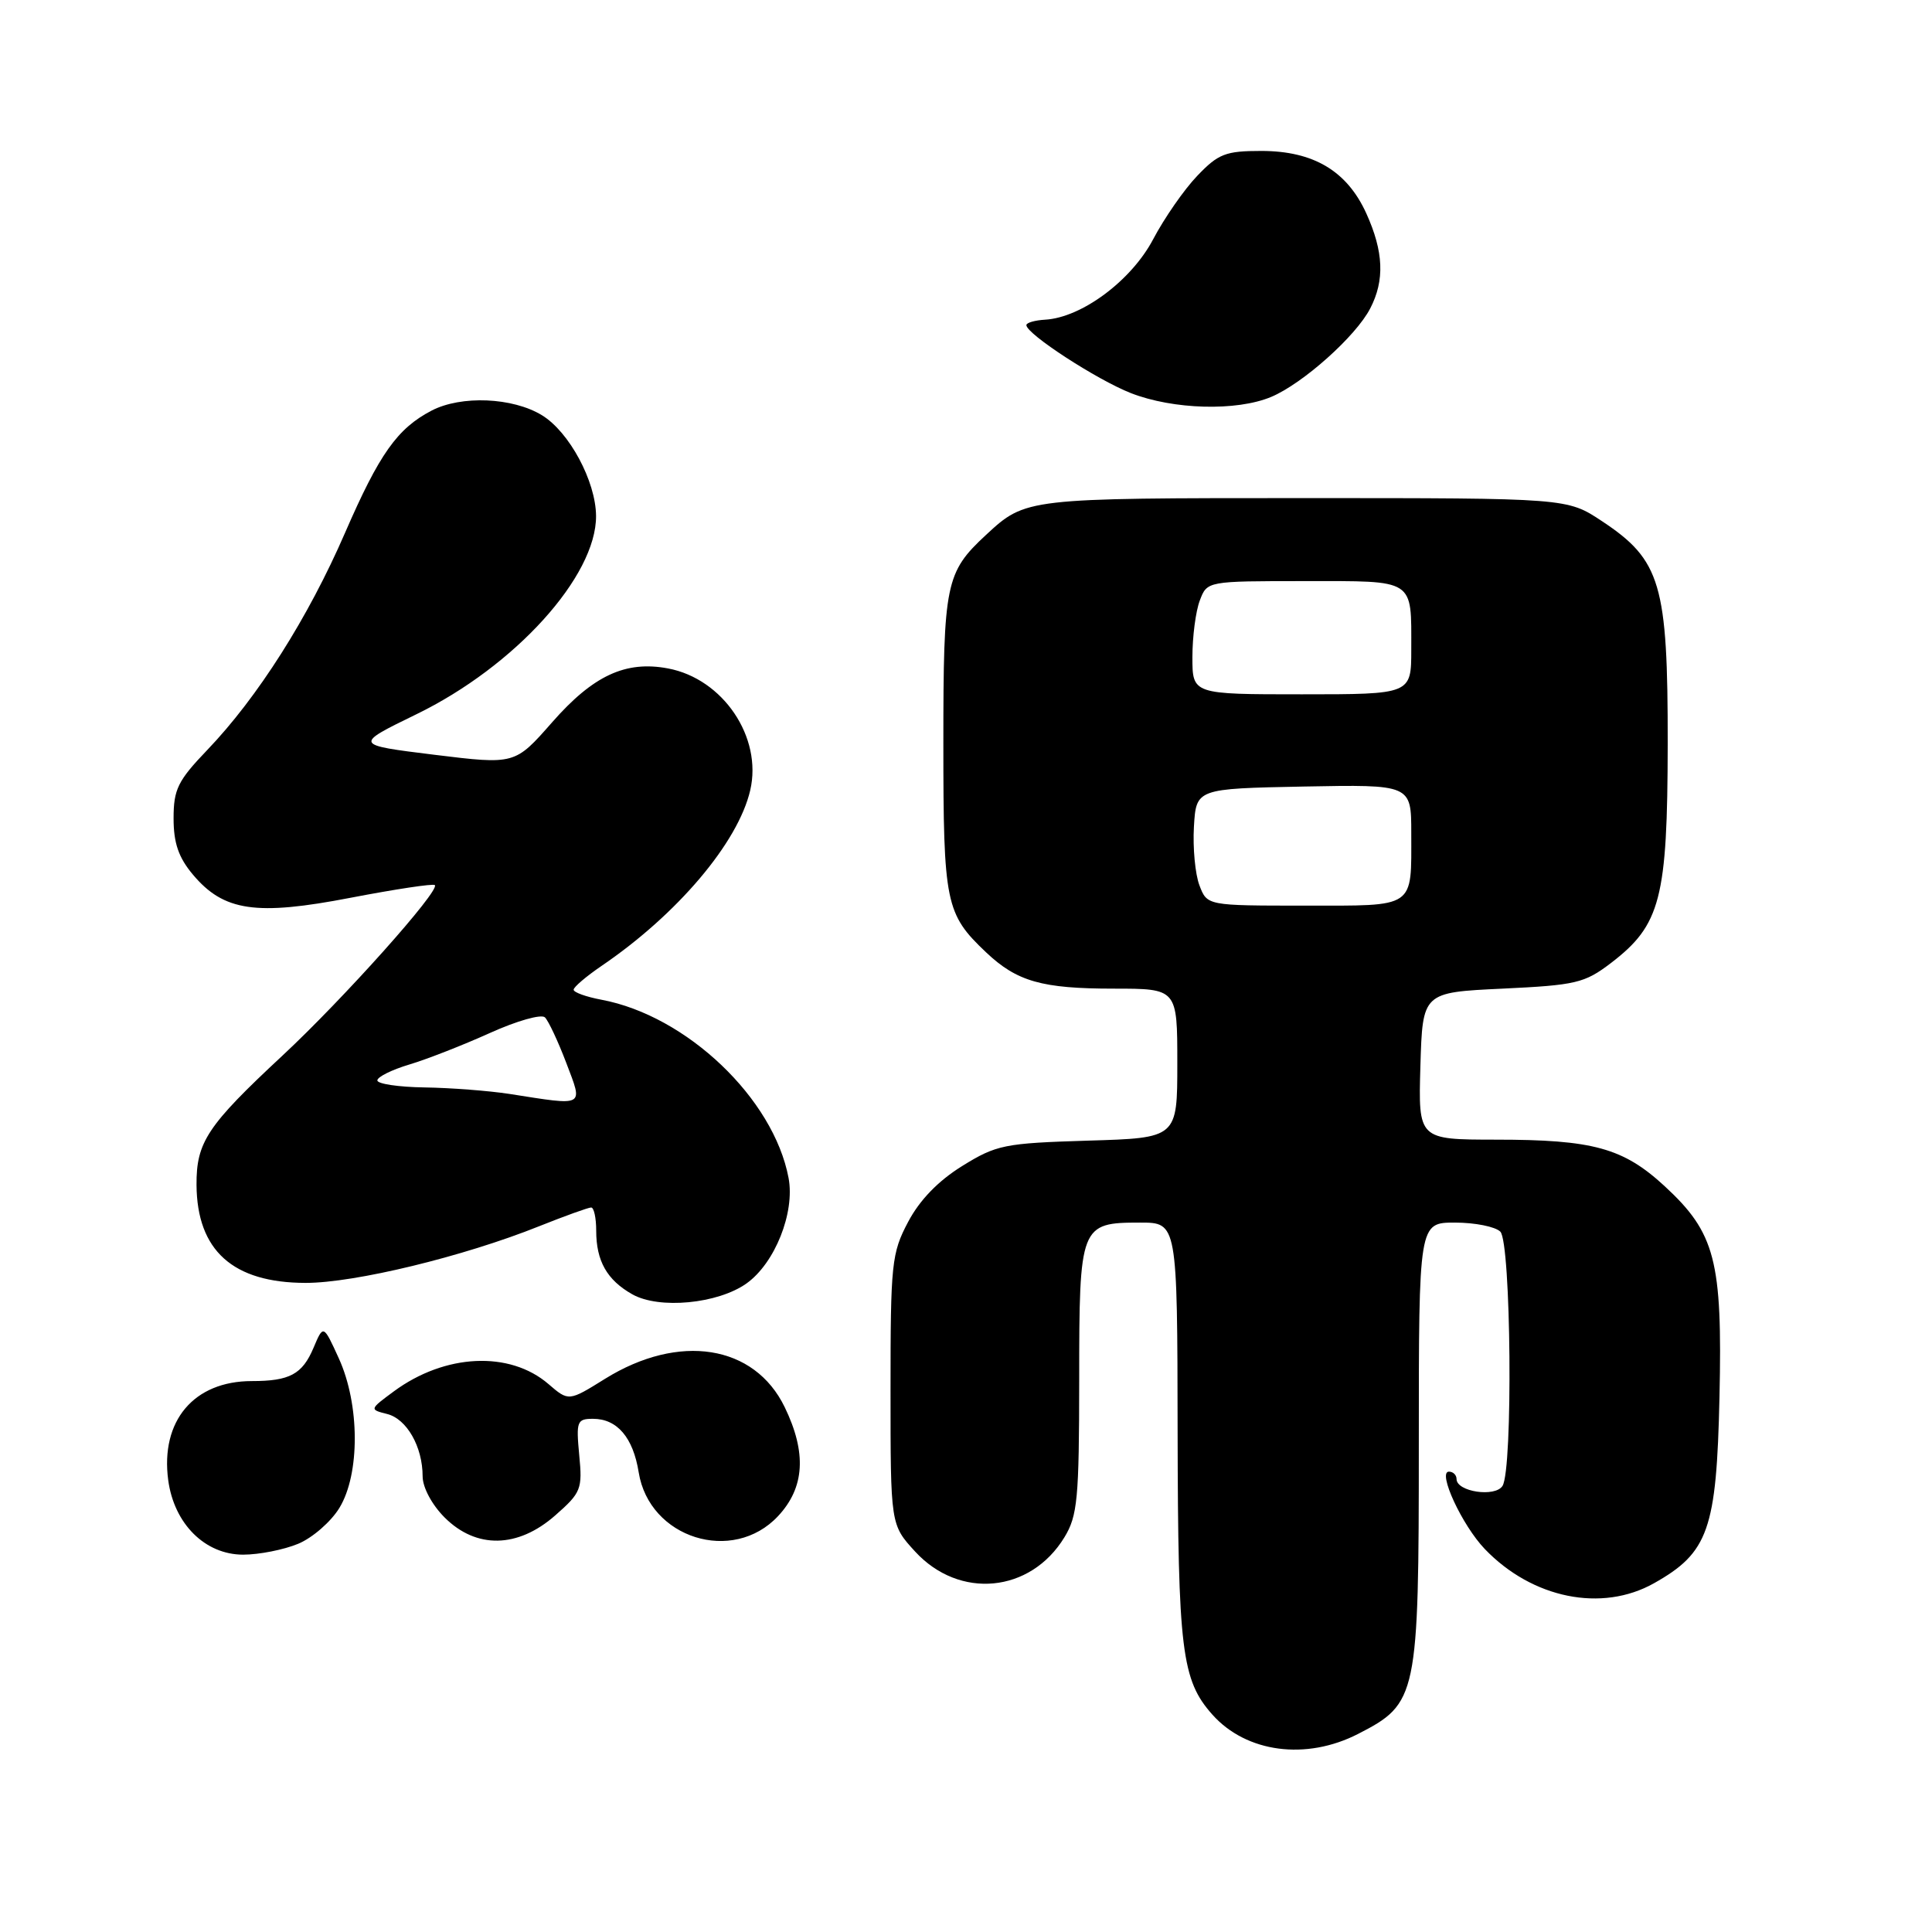 <?xml version="1.0" encoding="UTF-8" standalone="no"?>
<!DOCTYPE svg PUBLIC "-//W3C//DTD SVG 1.1//EN" "http://www.w3.org/Graphics/SVG/1.1/DTD/svg11.dtd" >
<svg xmlns="http://www.w3.org/2000/svg" xmlns:xlink="http://www.w3.org/1999/xlink" version="1.1" viewBox="0 0 256 256">
 <g >
 <path fill="currentColor"
d=" M 179.96 229.75 C 187.82 225.72 188.00 224.86 188.00 191.27 C 188.00 162.00 188.00 162.00 192.80 162.00 C 195.44 162.00 198.14 162.54 198.80 163.20 C 200.23 164.63 200.49 194.68 199.09 196.89 C 198.12 198.43 193.00 197.67 193.00 195.98 C 193.00 195.44 192.54 195.00 191.99 195.00 C 190.44 195.00 193.74 202.12 196.74 205.25 C 203.03 211.81 212.24 213.68 219.16 209.79 C 226.38 205.73 227.45 202.68 227.84 185.13 C 228.24 167.02 227.29 163.37 220.55 157.15 C 215.08 152.11 211.08 151.01 198.21 151.01 C 187.93 151.00 187.93 151.00 188.21 141.25 C 188.50 131.50 188.50 131.50 199.08 131.00 C 208.81 130.54 209.96 130.27 213.44 127.62 C 220.05 122.57 220.95 119.08 220.98 98.57 C 221.00 77.39 220.07 74.22 212.26 69.05 C 207.66 66.00 207.66 66.00 172.76 66.00 C 135.95 66.00 135.92 66.00 130.66 70.87 C 125.30 75.84 125.00 77.29 125.00 98.50 C 125.00 119.70 125.29 121.10 130.66 126.19 C 134.75 130.06 138.06 131.00 147.57 131.00 C 156.00 131.00 156.00 131.00 156.00 140.89 C 156.00 150.79 156.00 150.79 144.17 151.14 C 133.08 151.48 132.04 151.69 127.50 154.50 C 124.32 156.47 121.86 159.01 120.33 161.91 C 118.14 166.05 118.00 167.41 118.00 184.17 C 118.00 202.03 118.00 202.03 121.25 205.58 C 127.11 211.97 136.54 211.08 141.04 203.70 C 142.78 200.85 142.99 198.59 143.00 182.82 C 143.00 162.33 143.13 162.00 151.07 162.00 C 156.00 162.00 156.00 162.00 156.04 189.75 C 156.09 218.72 156.57 222.62 160.65 227.20 C 165.15 232.24 173.07 233.29 179.96 229.75 Z  M 39.51 204.56 C 41.41 203.77 43.86 201.63 44.97 199.81 C 47.72 195.31 47.68 186.10 44.90 180.00 C 42.85 175.50 42.85 175.50 41.54 178.60 C 40.06 182.10 38.38 183.00 33.37 183.00 C 25.68 183.00 21.24 188.27 22.29 196.13 C 23.07 201.92 27.17 206.00 32.22 206.00 C 34.33 206.00 37.61 205.35 39.51 204.56 Z  M 73.57 200.80 C 77.00 197.79 77.19 197.32 76.75 192.80 C 76.33 188.33 76.45 188.00 78.58 188.00 C 81.78 188.00 83.89 190.48 84.63 195.09 C 86.03 203.83 97.10 207.31 103.10 200.89 C 106.63 197.11 106.91 192.51 103.98 186.46 C 99.97 178.18 89.99 176.60 80.17 182.70 C 75.35 185.70 75.35 185.70 72.67 183.39 C 67.52 178.96 58.96 179.37 52.19 184.36 C 48.95 186.75 48.95 186.77 51.29 187.36 C 53.90 188.01 56.00 191.70 56.00 195.62 C 56.00 197.09 57.23 199.39 58.92 201.08 C 63.11 205.26 68.61 205.16 73.57 200.80 Z  M 98.92 170.06 C 102.68 167.38 105.35 160.68 104.49 156.09 C 102.51 145.56 91.00 134.59 79.70 132.47 C 77.67 132.09 76.00 131.49 76.01 131.14 C 76.01 130.79 77.67 129.38 79.69 128.00 C 89.75 121.16 97.80 111.66 99.41 104.71 C 101.04 97.69 95.81 89.94 88.51 88.57 C 82.89 87.51 78.59 89.51 73.14 95.73 C 68.23 101.32 68.23 101.32 57.55 100.01 C 46.87 98.69 46.87 98.69 55.18 94.64 C 68.23 88.29 79.04 76.35 78.98 68.35 C 78.94 63.76 75.43 57.23 71.81 55.02 C 67.92 52.65 61.12 52.37 57.20 54.40 C 52.64 56.78 50.27 60.13 45.72 70.60 C 40.84 81.85 34.14 92.41 27.46 99.38 C 23.56 103.45 23.00 104.59 23.00 108.44 C 23.00 111.71 23.66 113.63 25.57 115.90 C 29.65 120.75 33.94 121.38 46.50 118.95 C 52.40 117.82 57.40 117.06 57.62 117.28 C 58.33 118.00 45.51 132.35 37.42 139.88 C 27.46 149.15 26.01 151.34 26.04 157.00 C 26.10 165.70 30.86 169.98 40.50 169.99 C 46.98 170.00 61.42 166.50 71.42 162.49 C 74.85 161.12 77.96 160.00 78.33 160.00 C 78.70 160.00 79.00 161.38 79.00 163.07 C 79.00 167.09 80.43 169.61 83.78 171.50 C 87.33 173.51 95.11 172.77 98.92 170.06 Z  M 168.42 52.60 C 172.61 50.85 179.66 44.56 181.56 40.87 C 183.50 37.14 183.34 33.34 181.04 28.27 C 178.48 22.65 174.05 20.01 167.15 20.00 C 162.40 20.00 161.44 20.37 158.65 23.29 C 156.92 25.09 154.28 28.89 152.79 31.72 C 149.90 37.19 143.33 42.08 138.48 42.36 C 137.12 42.44 136.00 42.76 136.00 43.08 C 136.00 44.25 145.34 50.32 149.85 52.09 C 155.46 54.28 163.84 54.51 168.42 52.60 Z  M 158.93 117.31 C 158.37 115.84 158.04 112.35 158.20 109.56 C 158.50 104.50 158.50 104.50 172.75 104.22 C 187.00 103.95 187.00 103.95 187.00 110.39 C 187.00 120.47 187.69 120.00 172.87 120.00 C 159.95 120.00 159.95 120.00 158.93 117.31 Z  M 158.00 87.07 C 158.00 84.35 158.44 80.98 158.98 79.57 C 159.95 77.00 159.95 77.00 172.87 77.00 C 187.62 77.00 187.00 76.60 187.00 86.08 C 187.00 92.00 187.00 92.00 172.50 92.00 C 158.00 92.00 158.00 92.00 158.00 87.07 Z  M 67.50 144.95 C 64.75 144.53 59.69 144.14 56.25 144.09 C 52.81 144.04 50.00 143.62 50.00 143.16 C 50.00 142.70 51.91 141.75 54.25 141.05 C 56.59 140.35 61.39 138.47 64.93 136.87 C 68.47 135.27 71.74 134.34 72.21 134.81 C 72.68 135.28 73.95 137.99 75.03 140.83 C 77.27 146.74 77.65 146.54 67.50 144.95 Z "/>
</g>
</svg>